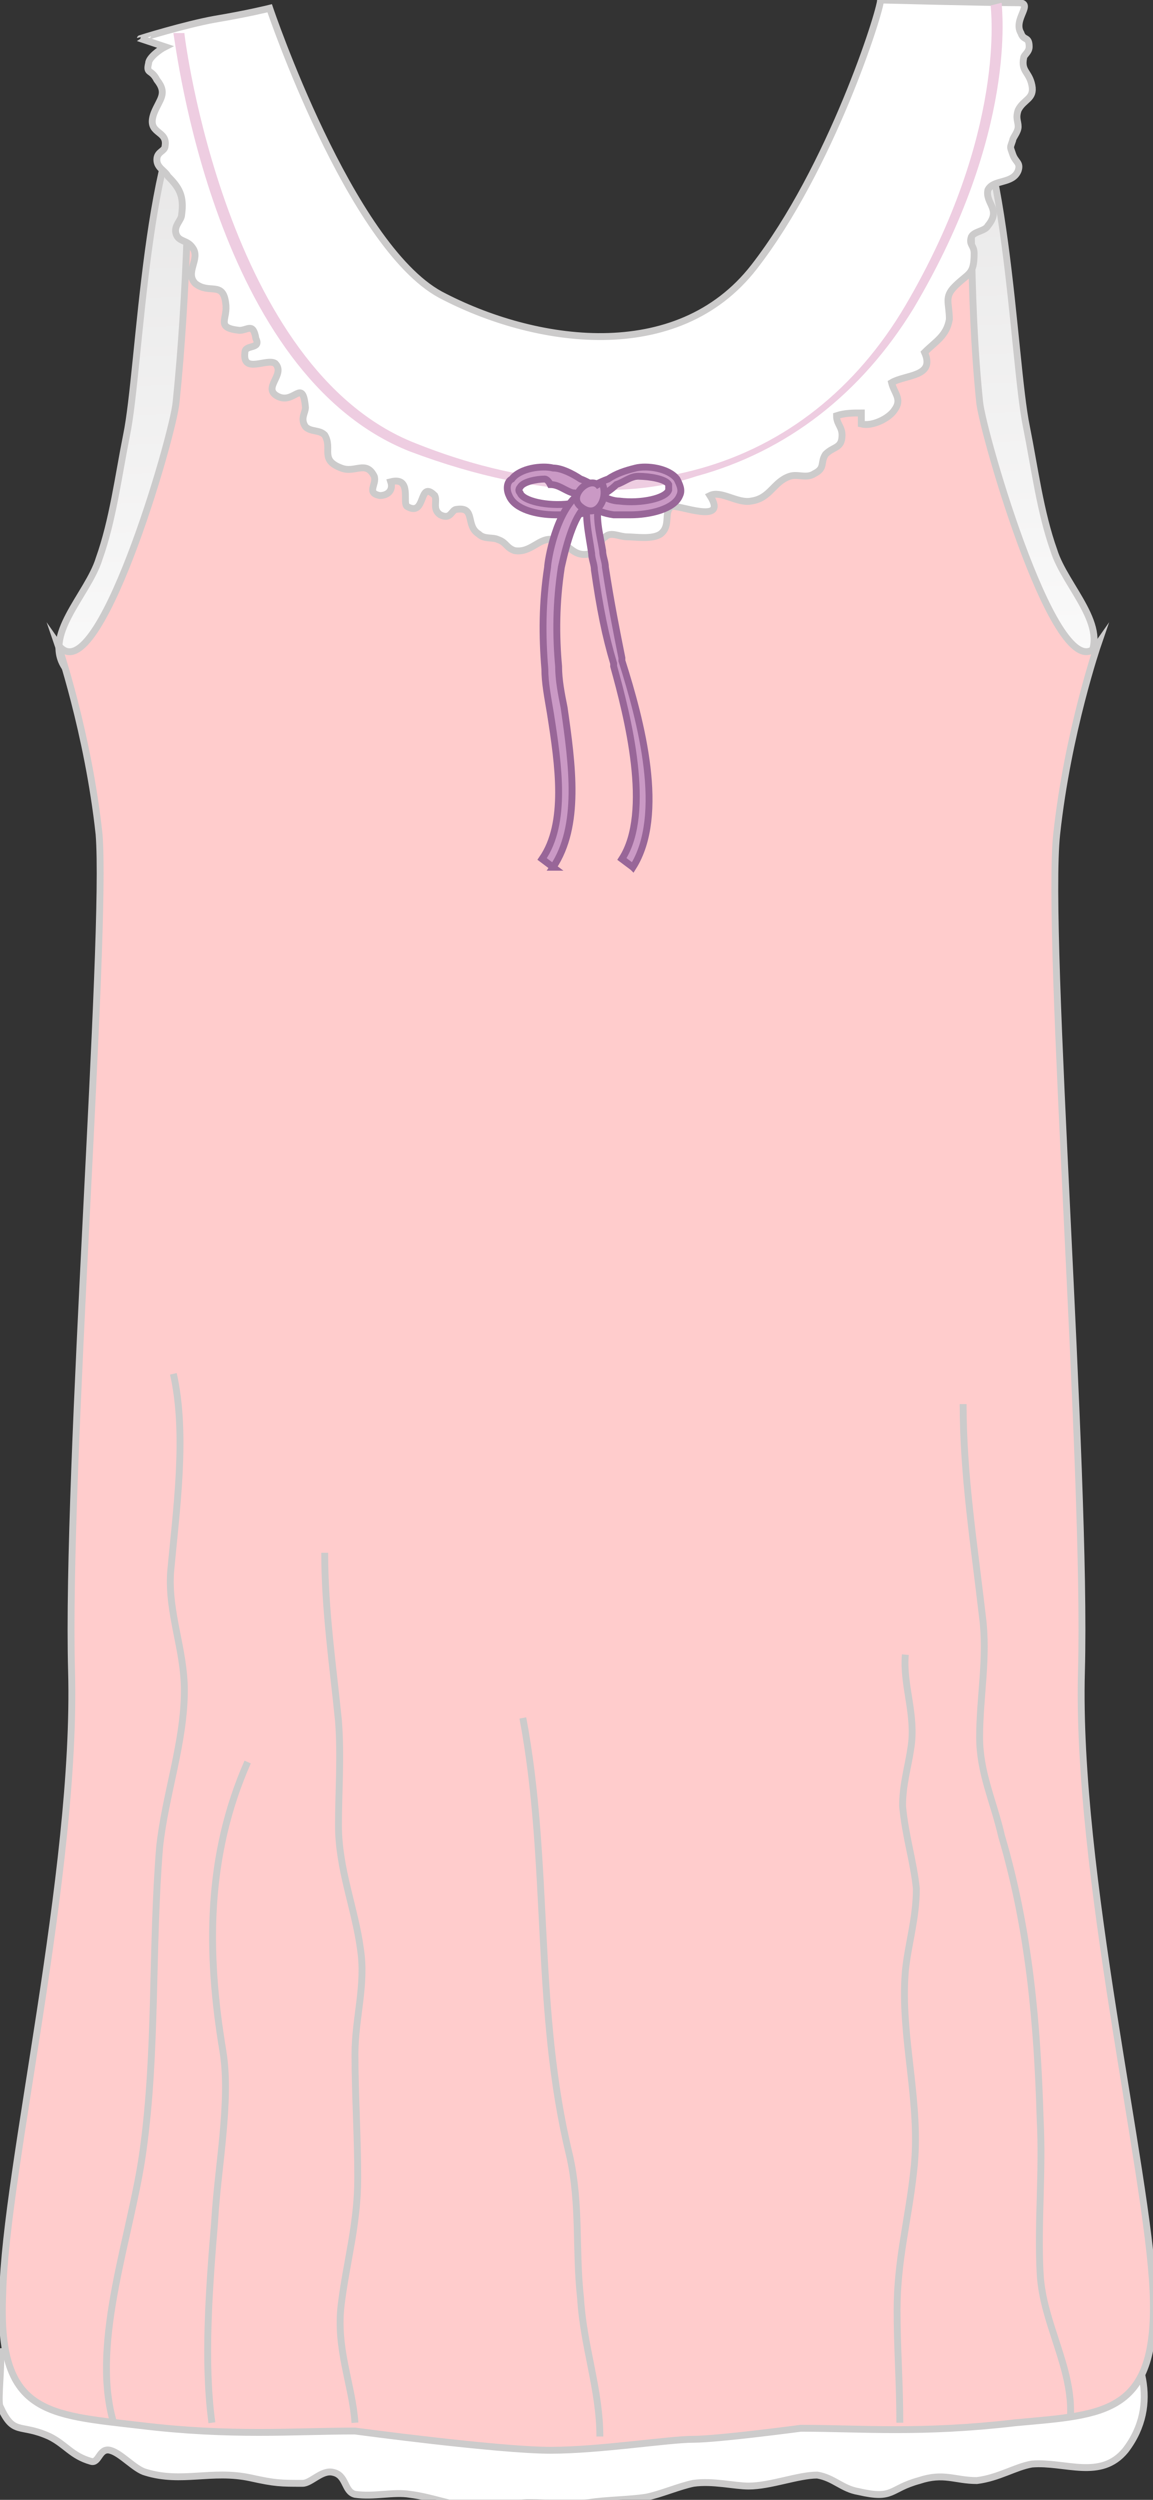 <svg xmlns="http://www.w3.org/2000/svg" version="1.0" viewBox="0 0 41.9 90.8"><rect x="0" y="0" width="41.9" height="90.8" fill="#333333" stroke="none"/><switch><g><path fill="#FFF" stroke="#CCCBCB" stroke-miterlimit="10" stroke-width=".25" d="M0 85.3c.1.4-.1 1.9 0 2.1.5 1.1.7.6 1.8 1.1.6.3.8.7 1.5.9.3.1.3-.5.7-.4.4.1.9.7 1.3.8 1.3.4 2.4-.1 3.8.2.9.2 1.1.2 1.9.2.3 0 .7-.5 1.1-.4.5.1.4.7.8.8.7.1 1.4-.1 2 0 .8.1 1.5.4 2.4.5.4 0 1.5-.2 1.9-.2.9 0 1.2.1 2.2 0 .6-.1 1.5-.1 2.1-.2.5-.1 1.2-.4 1.7-.5.7-.1 1.5.1 2 .1.8 0 1.8-.4 2.5-.4.6.1.9.5 1.5.6 1.3.3 1.1-.1 2.2-.4.9-.3 1.3 0 2.1 0 .8-.1 1.4-.5 2-.6 1.2-.1 2.5.6 3.4-.5 1.3-1.7.5-3.6-.4-4.7"/><linearGradient id="a" x1="35.248" x2="37.298" y1="-25.878" y2="29.286" gradientUnits="userSpaceOnUse"><stop offset="0" stop-color="#cccbcb"/><stop offset="1" stop-color="#fff"/></linearGradient><path fill="url(#a)" stroke="#CCCBCB" stroke-miterlimit="10" stroke-width=".25" d="M39.5 24c.9-1.2-.8-2.7-1.2-4-.5-1.4-.7-3-1-4.5-.5-2.4-.7-11.1-2.7-12.8-.9 1.4-.7 7.4-.6 9 .1 2.2 1.1 4.4 1.7 6.5.6 2.1 1.8 4.2 3.3 5.7"/><linearGradient id="b" x1="3.58" x2="5.63" y1="-24.7" y2="30.462" gradientUnits="userSpaceOnUse"><stop offset="0" stop-color="#cccbcb"/><stop offset="1" stop-color="#fff"/></linearGradient><path fill="url(#b)" stroke="#CCCBCB" stroke-miterlimit="10" stroke-width=".25" d="M2.4 24.3c-.9-1.2.8-2.7 1.2-4 .5-1.4.7-3 1-4.5.5-2.4.7-11.1 2.7-12.8.9 1.4.7 7.4.6 9-.1 2.2-1.1 4.4-1.7 6.5-.6 2.1-1.8 4.2-3.3 5.7"/><path fill="#FCC" stroke="#CCCBCB" stroke-miterlimit="10" stroke-width=".25" d="M35.3 2.4c0 4-.1 8.3.3 12.2.1 1.1 2.9 10.8 4.3 8.8 0 0-1.1 3.2-1.5 6.9-.4 3.7 1.1 23.1.9 30.4s2.4 18.1 2.6 22.5c.2 4.5-1.7 4.5-5 4.8-3.4.4-5.6.2-7.8.2 0 0-3 .4-3.9.4-.9 0-3.4.4-5.2.4-1.9 0-7.1-.7-7.1-.7-2.2 0-4.5.2-7.8-.2-3.4-.4-5.2-.4-5-4.8.1-4.5 2.7-15.3 2.5-22.6s1.3-26.7 1-30.4c-.4-3.7-1.5-6.9-1.5-6.9 1.4 2 4.2-7.6 4.3-8.8.4-3.9.5-8.3.5-12.2 0 0 2.2.2 2.6 1.9.4 1.6 1.4 8.3 6 9.9 4.6 1.6 12.2 1.1 14.2-2.5s4-10.6 4-10.6l1.6 1.3z"/><path fill="#FFF" stroke="#CCCBCB" stroke-miterlimit="10" stroke-width=".25" d="M37 .1c.6 0-.2.6.1 1.1.1.3.3.1.3.5 0 .2-.2.3-.2.4-.1.5.2.5.3 1 .1.5-.3.5-.5.9-.1.3 0 .4 0 .6 0 .2-.2.4-.2.5-.1.3-.1.2 0 .5s.3.3.2.6c-.2.5-.9.3-1.1.7-.1.5.5.7 0 1.3-.1.2-.5.2-.6.4-.1.3.1.3.1.6 0 .8-.2.7-.7 1.2-.4.4-.2.6-.2 1.2-.1.6-.5.8-.9 1.2.4.9-.7.8-1.2 1.1.1.4.4.6.1 1-.2.3-.8.6-1.2.5V15c-.3 0-.6 0-.9.1 0 .3.2.4.2.7 0 .5-.3.4-.6.7-.2.3 0 .5-.4.7-.3.2-.6 0-.9.1-.6.2-.7.8-1.4.9-.5.1-1.1-.4-1.5-.2.7 1.1-1.2.3-1.4.4-.3.2 0 .7-.4 1-.3.2-.9.1-1.2.1-.3 0-.6-.2-.8 0-.2.1-.2.4-.5.6-.7.2-.8-.4-1.4-.5-.5-.1-.8.5-1.4.4-.3-.1-.3-.3-.6-.4-.2-.1-.5 0-.7-.2-.5-.3-.1-1-.8-.9-.2 0-.2.4-.6.2-.3-.2-.1-.5-.2-.7-.6-.6-.3.8-1 .4-.2-.1.2-1.1-.6-.9.1.3-.1.5-.4.5-.5-.1-.1-.4-.2-.7-.3-.6-.7-.1-1.2-.3-.8-.3-.3-.7-.6-1.2-.2-.2-.5-.1-.7-.3-.2-.3 0-.5 0-.7-.1-1.1-.4-.1-1-.4-.6-.3.3-.8-.1-1.2-.3-.2-1.2.4-1.1-.4 0-.3.6-.1.4-.5-.1-.6-.3-.3-.6-.3-.9-.1-.4-.4-.5-1-.1-.8-.6-.3-1.1-.7-.4-.4.2-.9-.1-1.3-.2-.3-.5-.2-.6-.5-.1-.3.2-.5.2-.7.1-.7-.1-1-.5-1.4-.1-.2-.4-.3-.4-.6s.3-.3.3-.5c.1-.6-.7-.4-.4-1.2.2-.5.5-.7.1-1.2-.2-.4-.4-.2-.3-.6 0-.2.4-.5.6-.6l-.9-.3S6.7.9 7.8.7c1.2-.2 2-.4 2-.4s2.9 8.6 6.2 10.4c3.4 1.8 8.6 2.6 11.4-1C30.2 6.1 32 .4 32 0c0 0 3.9.1 5 .1z"/><path fill="#EECDE1" d="M21.8 17.8c-2.2 0-4.5-.5-6.9-1.4C7.8 13.6 6.4 1.7 6.3 1.2h.4c0 .1 1.5 12.2 8.4 14.9 7.5 3 14.2 1.1 17.8-5C36.6 4.8 36 .3 36 .2l.4-.1c0 .2.6 4.7-3.2 11.1-1.9 3.1-4.6 5.2-7.9 6.1-1.2.4-2.3.5-3.5.5z"/><g fill="#CA99C5" stroke="#986698" stroke-miterlimit="10" stroke-width=".25"><path d="M20.2 18.7c-.7 0-1.5-.2-1.7-.7-.1-.2-.1-.5.1-.6.3-.4 1.1-.5 1.5-.4.3 0 .7.2 1 .4.3.1.5.3.8.3v.2h.1c0 .4-.4.7-1.1.8h-.7zm-.4-1.3c-.3 0-.8.1-.9.3 0 0-.1.1 0 .2.1.3 1 .5 1.8.4.2 0 .4-.1.6-.2-.2-.1-.3-.2-.5-.2-.3-.1-.5-.3-.8-.3-.1-.2-.2-.2-.2-.2z"/><path d="M22.9 18.7h-.6c-.7-.1-1-.4-1.1-.8h.1v-.2c.2 0 .5-.2.8-.3.3-.2.6-.3 1-.4.4-.1 1.2 0 1.5.4.1.2.2.4.1.6-.2.5-1.1.7-1.8.7zm-1-.7c.1.1.4.2.6.2.8.1 1.7-.1 1.8-.4v-.2c-.1-.2-.7-.3-1.1-.3-.3 0-.5.2-.8.3-.2.2-.4.3-.5.4z"/><path d="M20.1 31.5l-.4-.3c.9-1.3.6-3.4.3-5.3-.1-.6-.2-1.1-.2-1.6-.1-1.2-.1-2.4.1-3.7 0-.2.3-2.1 1.2-2.7l.3.4c-.5.3-.8 1.4-1 2.3-.2 1.3-.2 2.5-.1 3.6 0 .5.1 1 .2 1.5.3 2.1.6 4.3-.4 5.8z"/><path d="M23 31.5l-.4-.3c1.1-1.7.2-5.2-.3-7v-.1c-.3-1-.5-2-.7-3.4 0-.2-.1-.4-.1-.6-.1-.7-.3-1.5-.1-2.1l.4.2c-.2.5 0 1.2.1 1.8 0 .2.1.4.1.6.2 1.3.4 2.3.6 3.3v.1c.7 2.2 1.6 5.6.4 7.5z"/></g><path fill="#CA99C5" stroke="#986698" stroke-miterlimit="10" stroke-width=".25" d="M21.8 17.7c-.3-.5-1.2.3-.7.7.6.5 1-.3.8-.8"/><path fill="none" stroke="#CCCBCB" stroke-miterlimit="10" stroke-width=".25" d="M4.1 87.9c-.8-2.9.7-6.8 1.1-9.8.5-3.6.3-7.3.6-11 .2-1.9.9-3.8.9-5.7 0-1.5-.6-2.8-.5-4.3.2-2.2.6-5 .1-7.2m32.6 37.9c.1-1.8-1-3.4-1.1-5.2-.1-1.8.1-3.7 0-5.6-.1-3.5-.4-6.9-1.4-10.3-.3-1.3-.8-2.3-.8-3.6 0-1.5.3-2.9.1-4.4-.3-2.6-.7-5.1-.7-7.7m-2.3 37c0-1.4-.1-2.7-.1-4.1 0-1.8.4-3.2.6-5 .3-2.5-.5-4.9-.3-7.3.1-1 .4-1.9.4-3-.1-1-.4-1.9-.5-3 0-.8.2-1.4.3-2.1.2-1.2-.3-2.3-.2-3.4M12.9 88c-.1-1.4-.7-2.7-.5-4.3.2-1.6.6-2.9.6-4.6 0-1.5-.1-3-.1-4.5 0-1.3.4-2.5.2-3.8-.2-1.5-.8-2.9-.8-4.5 0-1.2.1-2.5 0-3.8-.2-2-.5-4-.5-6.1M7.7 88c-.3-2.2-.1-4.9.1-7.3.1-1.9.6-4.4.3-6.2-.6-3.6-.6-7.1.9-10.5m12.8 24.5c0-1.7-.6-3.3-.7-5-.2-1.8 0-3.4-.4-5.2C19.4 73 20 67.7 19 62.4"/></g></switch></svg>
